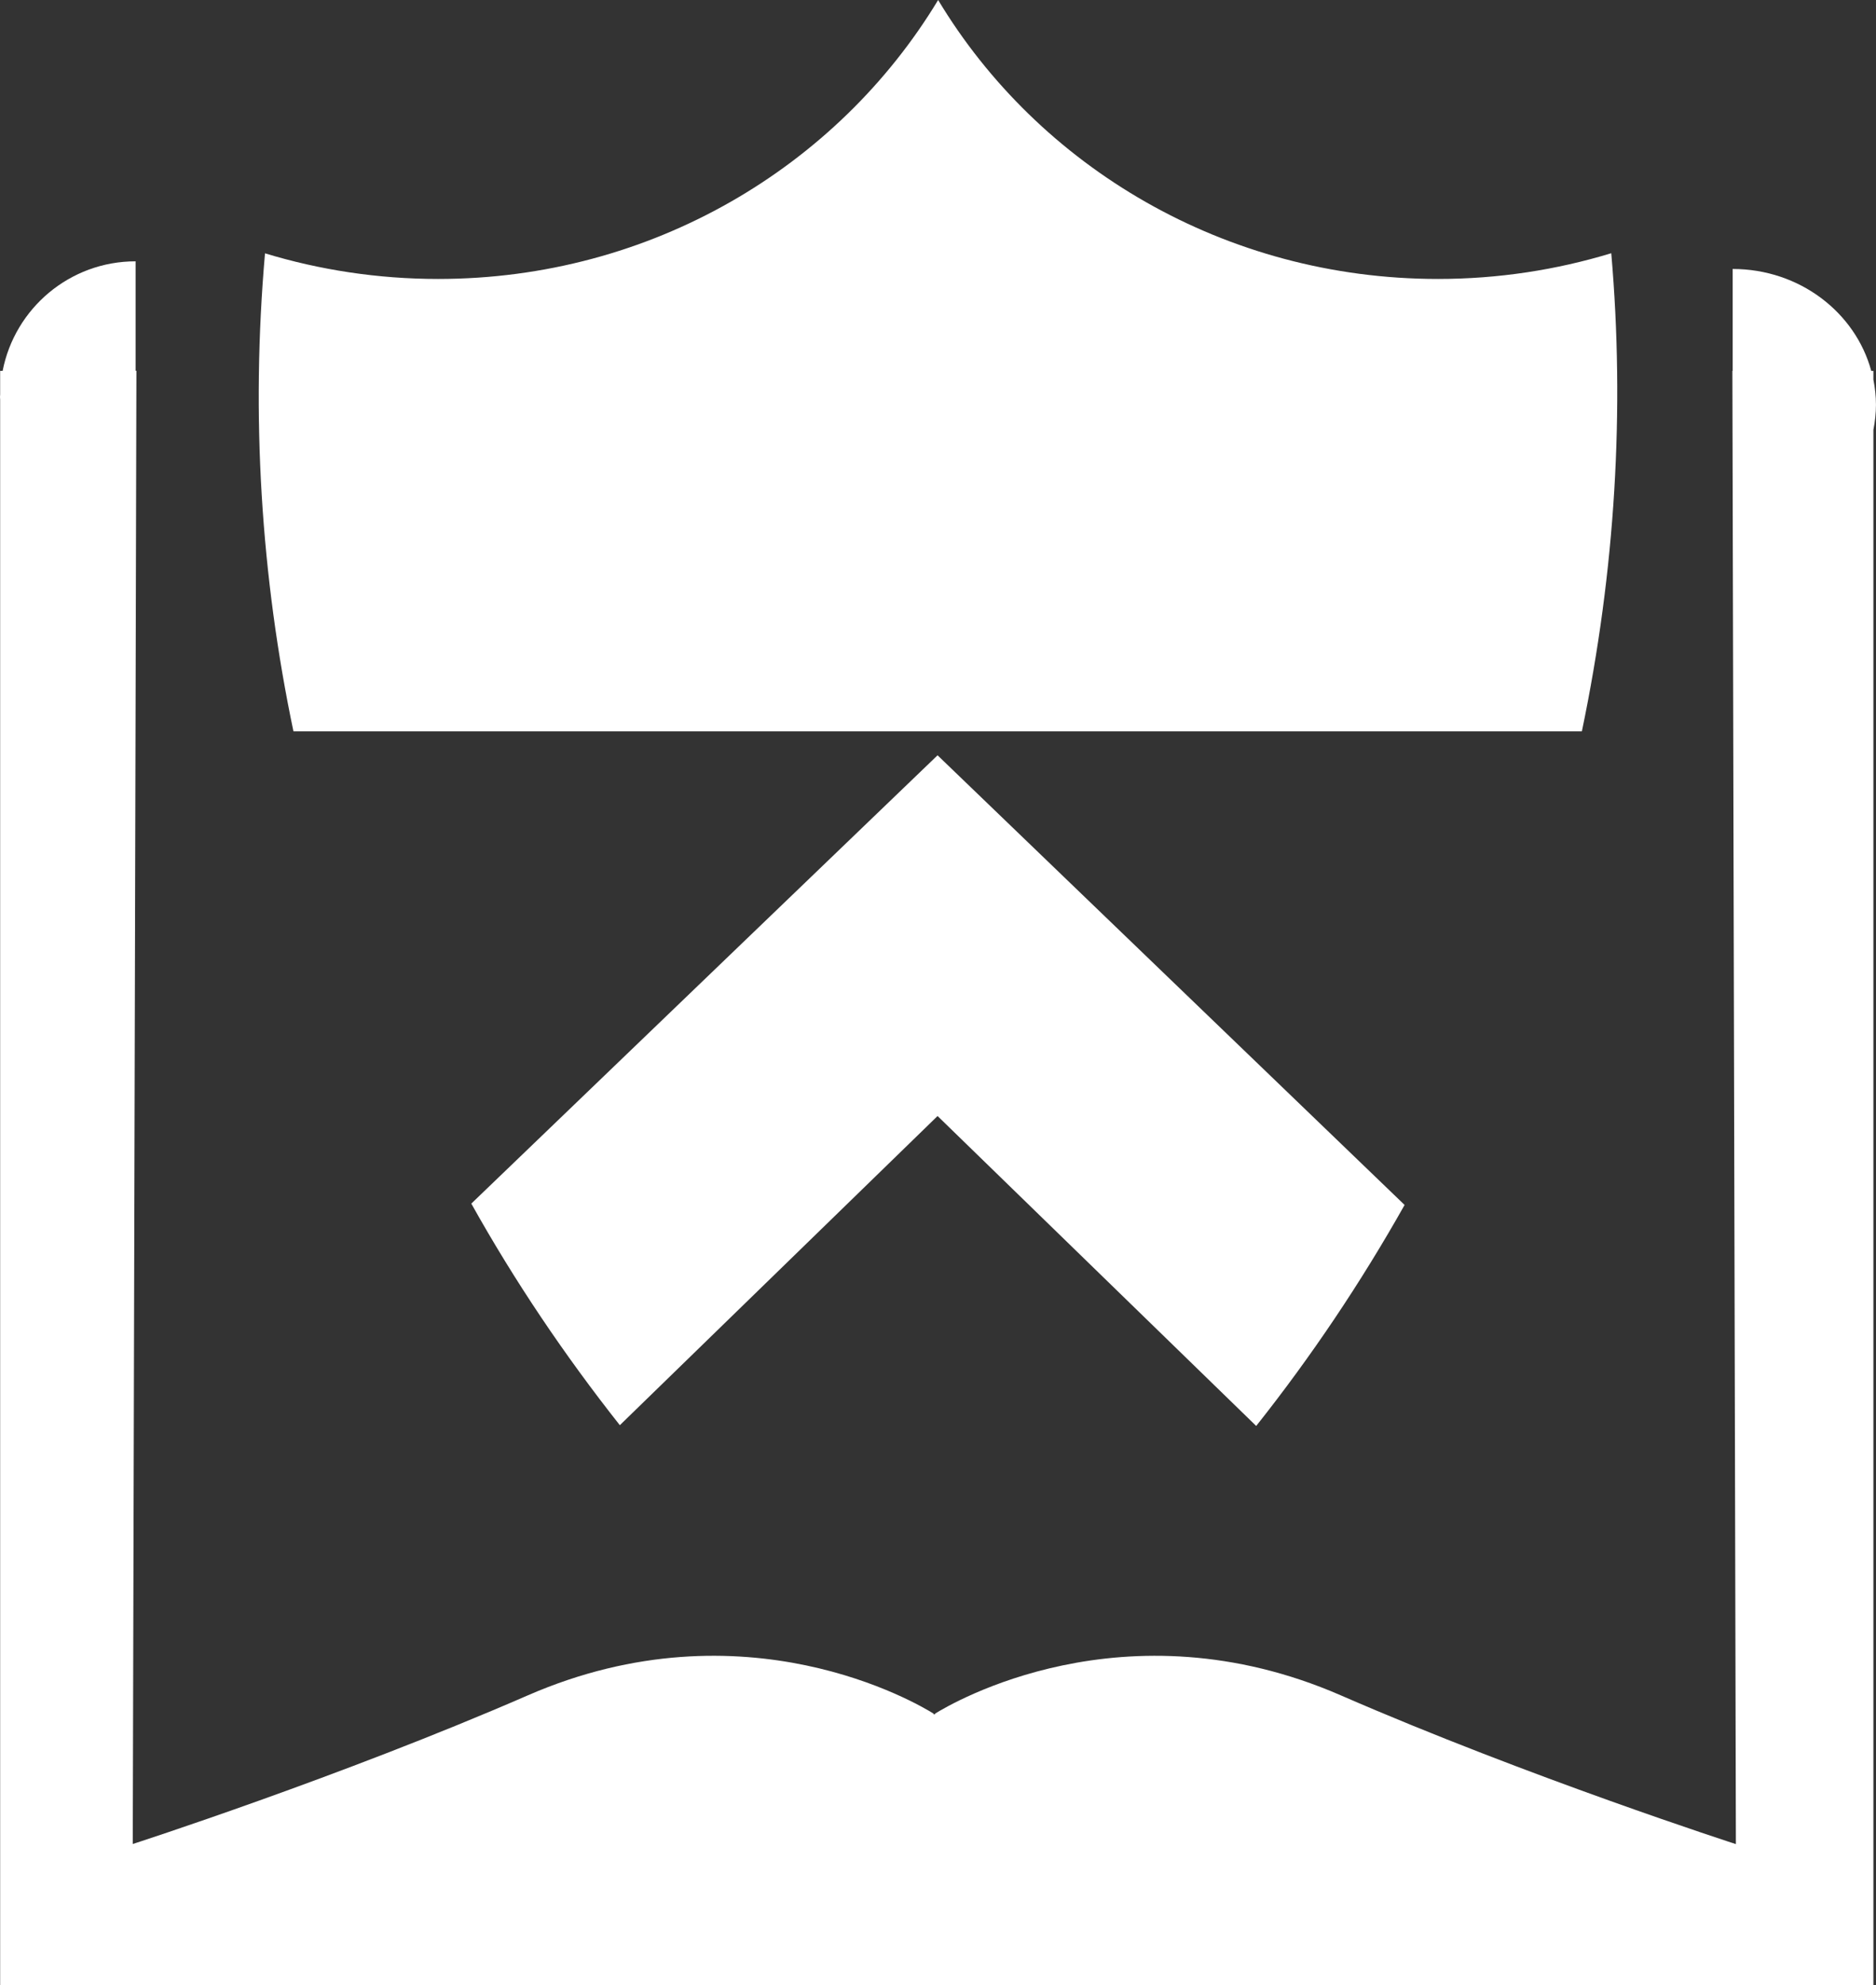 <svg xmlns="http://www.w3.org/2000/svg" width="49.809" height="52.681" viewBox="0 0 49.809 52.681">
  <rect x="0" y="0" width="49.809" height="52.681" fill="#333333" stroke="none"/>
  <g fill="#FFF">
    <path d="M49.74 10.073v-.23h-.057c-.422-1.554-1.907-2.705-3.68-2.705v2.704h-.007l.093 39.097s-5.51-1.78-10.49-3.948c-5.75-2.503-10.35.222-10.77.484v.024l-.02-.012-.024.012v-.024c-.42-.263-5.02-2.987-10.77-.484-4.98 2.167-10.49 3.945-10.49 3.945L3.622 9.84H3.6V6.935c-1.75 0-3.207 1.25-3.53 2.907H.004v.623c0 .024-.004.047-.004.07s.004.047.004.072V52.68H49.74V11.407c.042-.217.068-.44.068-.667s-.026-.45-.068-.667z"/>
    <path d="M12.514 31.942c1.148 2.055 2.473 4.02 3.943 5.88l8.436-8.205 8.46 8.225c1.46-1.84 2.776-3.798 3.94-5.865l-12.4-11.933-12.38 11.898zM42.78 6.72c-1.452.442-2.998.683-4.6.683-5.66 0-10.608-2.977-13.272-7.403-2.672 4.426-7.617 7.403-13.276 7.403-1.6 0-3.146-.24-4.596-.68-.378 4.318-.105 8.583.755 12.685H42c.892-4.278 1.14-8.54.78-12.688"/>
  </g>
</svg>
